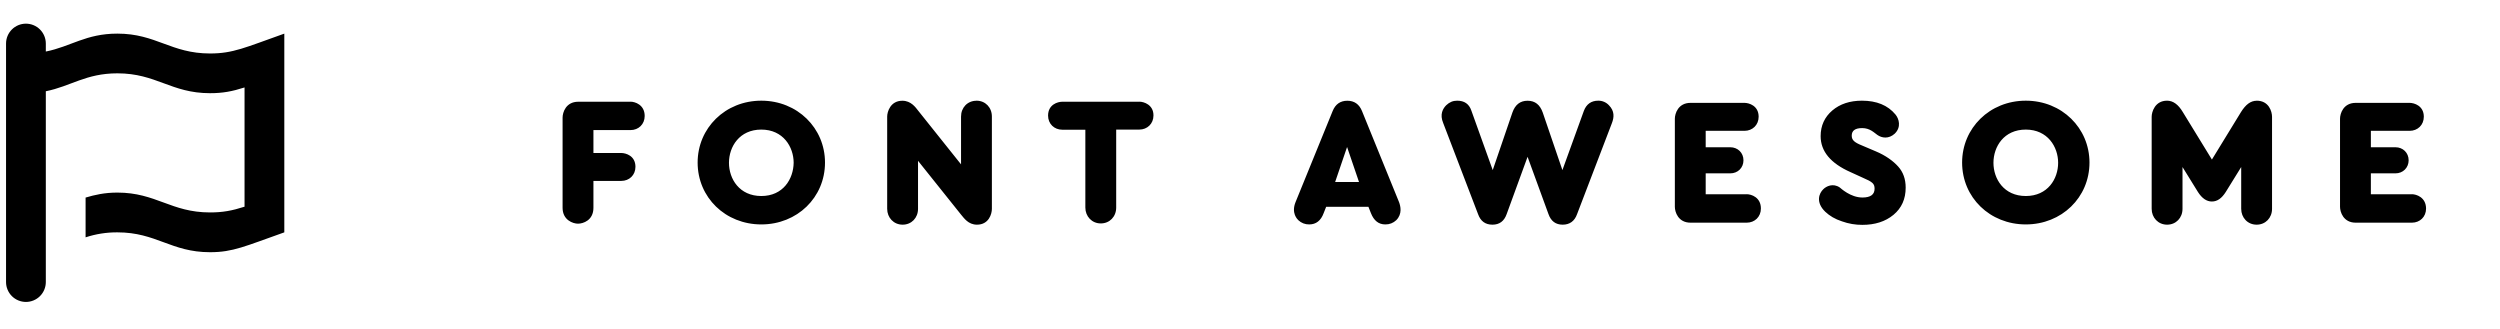 <svg width="357" height="47" viewBox="0 0 357 47" fill="none" xmlns="http://www.w3.org/2000/svg">
<g clip-path="url(#clip0_201_6899)">
<path d="M108.716 14.377C103.562 14.377 99.622 18.291 99.622 23.212C99.622 28.205 103.598 32.048 108.716 32.048C113.833 32.048 117.81 28.205 117.81 23.212C117.81 18.291 113.869 14.377 108.716 14.377ZM108.716 27.991C105.586 27.991 104.097 25.548 104.097 23.248C104.097 20.948 105.586 18.505 108.716 18.505C111.845 18.505 113.334 20.983 113.334 23.248C113.298 25.548 111.845 27.991 108.716 27.991ZM194.493 15.857C194.101 14.885 193.396 14.386 192.398 14.386C191.399 14.386 190.695 14.885 190.302 15.857L185.007 28.856C184.365 30.434 185.256 31.299 185.399 31.441C185.818 31.842 186.379 32.06 186.959 32.048C187.922 32.048 188.626 31.513 189.019 30.434L189.375 29.533H195.411L195.768 30.434C196.196 31.513 196.864 32.048 197.827 32.048C198.407 32.06 198.968 31.842 199.387 31.441C200.279 30.541 199.994 29.426 199.78 28.856L194.493 15.857ZM190.659 25.985L192.362 20.992L194.065 25.985H190.659ZM139.439 14.386C138.164 14.386 137.237 15.358 137.237 16.65V23.471L131.129 15.821C130.737 15.322 130.095 14.386 128.856 14.386C127.153 14.386 126.689 15.964 126.689 16.65V29.819C126.689 31.076 127.617 32.083 128.892 32.083C130.167 32.083 131.094 31.111 131.094 29.819V22.963L137.237 30.648C137.665 31.147 138.271 32.083 139.51 32.083C141.213 32.083 141.641 30.541 141.641 29.819V16.641C141.641 15.349 140.714 14.377 139.439 14.377V14.386ZM90.037 14.528H82.575C80.801 14.528 80.337 16.071 80.337 16.793V29.676C80.337 31.433 81.826 31.941 82.539 31.941C83.253 31.941 84.742 31.477 84.742 29.676V25.834H88.718C89.859 25.834 90.742 25.004 90.742 23.819C90.742 22.241 89.36 21.848 88.718 21.848H84.742V18.576H90.037C91.178 18.576 92.061 17.747 92.061 16.561C92.061 14.956 90.67 14.52 90.037 14.52V14.528ZM162.709 14.528H151.689C151.047 14.528 149.665 14.921 149.665 16.508C149.665 17.694 150.557 18.523 151.689 18.523H154.988V29.64C154.988 30.898 155.915 31.905 157.19 31.905C158.465 31.905 159.392 30.933 159.392 29.64V18.505H162.691C163.823 18.505 164.715 17.676 164.715 16.49C164.724 14.956 163.342 14.52 162.7 14.52L162.709 14.528ZM322.254 14.386C321.398 14.386 320.693 14.921 320.016 15.999L315.861 22.784L311.698 15.991C311.056 14.915 310.31 14.377 309.46 14.377C307.721 14.377 307.258 15.991 307.258 16.677V29.819C307.258 31.076 308.185 32.083 309.46 32.083C310.735 32.083 311.662 31.111 311.662 29.819V23.854L313.864 27.412C314.435 28.312 315.103 28.776 315.852 28.776C316.637 28.776 317.27 28.312 317.84 27.412L320.043 23.854V29.819C320.043 31.076 320.961 32.083 322.245 32.083C323.52 32.083 324.447 31.111 324.447 29.819V16.677C324.447 15.955 324.019 14.377 322.245 14.377L322.254 14.386ZM344.418 27.741H338.56V24.755H342.073C343.134 24.755 343.954 23.961 343.954 22.891C343.954 21.812 343.134 21.028 342.073 21.028H338.56V18.683H344.097C345.238 18.683 346.121 17.854 346.121 16.668C346.121 15.09 344.73 14.689 344.097 14.689H336.394C334.62 14.689 334.156 16.231 334.156 16.953V29.533C334.156 30.256 334.62 31.798 336.394 31.798H344.418C345.559 31.798 346.442 30.969 346.442 29.783C346.433 28.169 345.051 27.733 344.409 27.733L344.418 27.741ZM289.284 14.377C284.13 14.377 280.19 18.291 280.19 23.212C280.19 28.205 284.166 32.048 289.284 32.048C294.401 32.048 298.378 28.205 298.378 23.212C298.378 18.291 294.437 14.377 289.284 14.377ZM289.284 27.991C286.154 27.991 284.665 25.548 284.665 23.248C284.665 20.948 286.154 18.505 289.284 18.505C292.413 18.505 293.902 20.983 293.902 23.248C293.902 25.548 292.413 27.991 289.284 27.991ZM228.23 14.377C227.231 14.377 226.527 14.876 226.17 15.848L223.112 24.291L220.304 16.071C219.911 14.956 219.207 14.386 218.137 14.386C217.076 14.386 216.363 14.956 215.971 16.071L213.162 24.291L210.104 15.777C209.783 14.844 209.108 14.377 208.08 14.377C207.474 14.377 206.984 14.591 206.52 15.028C206.056 15.491 205.557 16.32 206.092 17.578L211.067 30.577C211.424 31.584 212.101 32.083 213.126 32.083C214.119 32.083 214.794 31.581 215.15 30.577L218.137 22.392L221.124 30.577C221.48 31.581 222.155 32.083 223.148 32.083C224.146 32.083 224.85 31.584 225.207 30.577L230.182 17.578C230.503 16.748 230.574 15.857 229.754 15.028C229.559 14.819 229.323 14.653 229.06 14.541C228.798 14.429 228.515 14.373 228.23 14.377ZM267.833 21.599L265.88 20.769C264.819 20.341 264.427 20.012 264.427 19.37C264.427 18.65 264.923 18.291 265.916 18.291C267.048 18.291 267.654 18.977 268.082 19.263C268.724 19.726 269.714 19.869 270.57 19.084C271.533 18.148 271.176 16.962 270.677 16.356C269.58 15.028 267.975 14.377 265.88 14.377C264.177 14.377 262.751 14.841 261.654 15.777C260.558 16.713 259.987 17.934 259.987 19.441C259.987 21.599 261.405 23.319 264.249 24.576L265.987 25.37C267.405 25.976 267.69 26.235 267.69 26.948C267.69 27.777 267.119 28.205 265.952 28.205C264.249 28.205 262.858 26.877 262.715 26.77C261.752 26.119 260.798 26.591 260.37 27.019C259.764 27.59 259.238 28.883 260.656 30.247C261.262 30.817 262.038 31.29 263.036 31.611C263.971 31.948 264.958 32.117 265.952 32.11C267.726 32.11 269.224 31.646 270.392 30.675C271.559 29.703 272.13 28.41 272.13 26.796C272.13 25.578 271.773 24.573 271.06 23.783C270.356 22.998 269.286 22.205 267.833 21.599ZM249.431 27.741H243.573V24.755H247.086C248.156 24.755 248.967 23.961 248.967 22.891C248.967 21.812 248.147 21.028 247.086 21.028H243.573V18.683H249.11C250.251 18.683 251.134 17.854 251.134 16.668C251.134 15.09 249.752 14.689 249.11 14.689H241.407C239.633 14.689 239.169 16.231 239.169 16.953V29.533C239.169 30.256 239.633 31.798 241.407 31.798H249.431C250.563 31.798 251.455 30.969 251.455 29.783C251.464 28.169 250.073 27.733 249.431 27.733V27.741ZM16.76 4.801C12.257 4.801 10.127 6.647 6.543 7.36V6.219C6.543 5.466 6.243 4.744 5.711 4.211C5.178 3.679 4.456 3.379 3.703 3.379C2.95 3.379 2.228 3.679 1.695 4.211C1.162 4.744 0.863 5.466 0.863 6.219L0.863 40.277C0.863 41.03 1.162 41.752 1.695 42.285C2.228 42.817 2.95 43.116 3.703 43.116C4.456 43.116 5.178 42.817 5.711 42.285C6.243 41.752 6.543 41.03 6.543 40.277V13.031C10.127 12.317 12.257 10.472 16.76 10.472C22.332 10.472 24.427 13.307 29.991 13.307C31.8 13.307 33.147 13.057 34.921 12.487V29.516C33.147 30.086 31.8 30.336 29.991 30.336C24.418 30.336 22.288 27.501 16.76 27.501C14.95 27.501 13.532 27.822 12.222 28.214V33.893C13.686 33.41 15.218 33.169 16.76 33.18C22.332 33.18 24.427 36.015 29.991 36.015C33.289 36.015 34.992 35.159 40.6 33.18V4.801C34.992 6.79 33.289 7.637 29.991 7.637C24.418 7.637 22.296 4.801 16.76 4.801Z" fill="black"/>
</g>
<defs>
<clipPath id="clip0_201_6899">
<rect width="355.912" height="45.648" fill="white" transform="translate(0.863 0.424)"/>
</clipPath>
</defs>
</svg>
